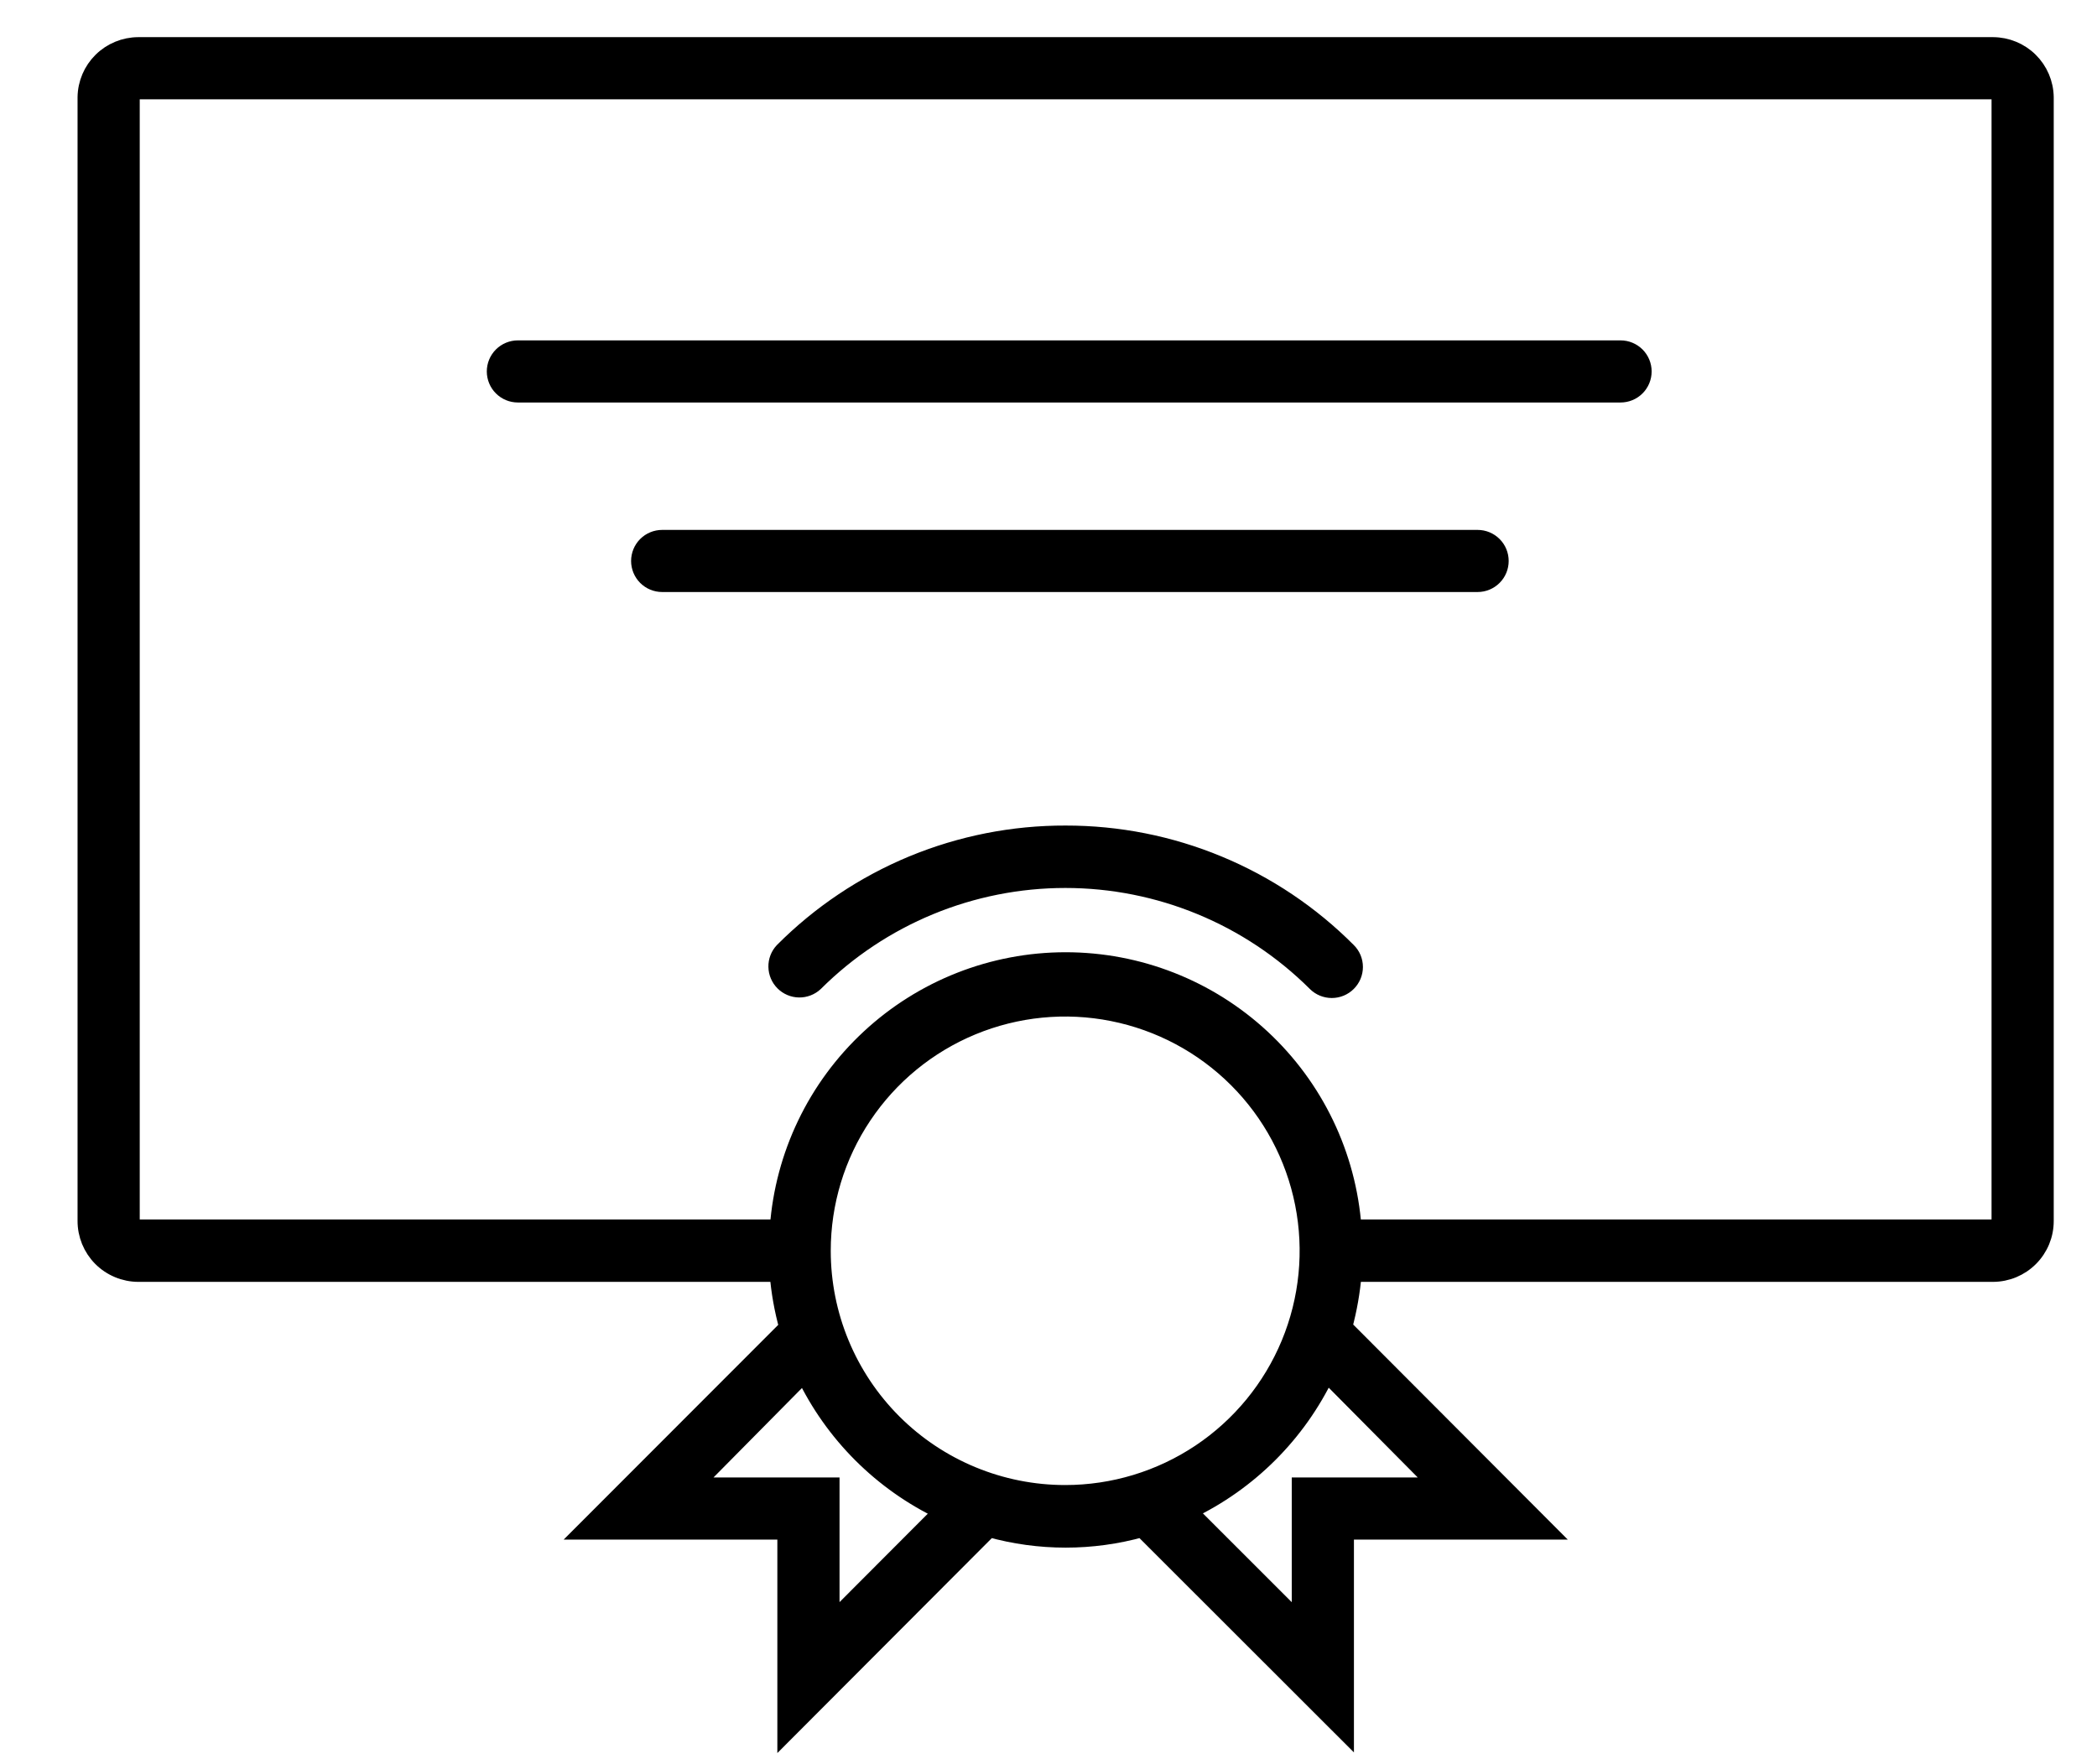 <svg width="63" height="53" viewBox="0 0 63 53" xmlns="http://www.w3.org/2000/svg">
<path d="M59.877 1.366H4.153C3.739 1.368 3.343 1.531 3.048 1.822C2.754 2.112 2.586 2.506 2.58 2.92V36.675C2.579 36.883 2.619 37.088 2.697 37.28C2.776 37.472 2.891 37.647 3.037 37.794C3.183 37.941 3.357 38.058 3.549 38.138C3.74 38.218 3.945 38.26 4.153 38.261H23.372C23.416 38.807 23.512 39.349 23.659 39.877L17.537 46.004H23.604V52.062L29.722 45.931C31.222 46.35 32.808 46.35 34.308 45.931L40.426 52.044V46.004H46.498L40.376 39.868C40.518 39.342 40.613 38.804 40.658 38.261H59.877C60.295 38.259 60.695 38.093 60.99 37.797C61.285 37.502 61.45 37.102 61.45 36.685V2.92C61.444 2.506 61.276 2.112 60.982 1.822C60.688 1.531 60.291 1.368 59.877 1.366ZM24.972 48.737V44.637H20.837L24.161 41.276C25.024 43.086 26.484 44.544 28.295 45.407L24.972 48.737ZM24.708 37.577C24.708 36.136 25.135 34.727 25.937 33.529C26.738 32.33 27.877 31.396 29.21 30.844C30.543 30.293 32.01 30.148 33.424 30.43C34.839 30.711 36.139 31.405 37.159 32.424C38.179 33.443 38.874 34.742 39.155 36.156C39.436 37.569 39.292 39.035 38.74 40.366C38.188 41.698 37.253 42.836 36.054 43.637C34.854 44.438 33.444 44.865 32.001 44.865C30.067 44.865 28.212 44.097 26.844 42.731C25.476 41.364 24.708 39.51 24.708 37.577ZM43.193 44.637H39.058V48.737L35.717 45.398C37.528 44.535 38.988 43.077 39.851 41.267L43.193 44.637ZM60.082 36.675C60.082 36.73 60.061 36.783 60.023 36.822C59.984 36.861 59.932 36.884 59.877 36.885H40.654C40.495 34.704 39.516 32.664 37.913 31.175C36.311 29.686 34.203 28.858 32.015 28.858C29.827 28.858 27.719 29.686 26.117 31.175C24.514 32.664 23.535 34.704 23.377 36.885H4.153C4.098 36.884 4.046 36.861 4.007 36.822C3.969 36.783 3.948 36.73 3.948 36.675V2.92C3.952 2.869 3.976 2.821 4.014 2.786C4.052 2.752 4.101 2.733 4.153 2.733H59.877C59.932 2.733 59.984 2.755 60.022 2.793C60.061 2.831 60.082 2.884 60.082 2.938V36.675Z" fill="currentColor" stroke="currentColor" stroke-width="0.5"/>
<path d="M32.015 25.052C30.437 25.047 28.873 25.356 27.414 25.959C25.956 26.563 24.631 27.45 23.518 28.568C23.397 28.697 23.331 28.869 23.335 29.046C23.338 29.223 23.41 29.392 23.535 29.517C23.66 29.642 23.829 29.714 24.006 29.717C24.183 29.72 24.355 29.654 24.484 29.534C26.481 27.544 29.186 26.427 32.006 26.427C34.826 26.427 37.531 27.544 39.528 29.534C39.656 29.662 39.83 29.733 40.011 29.733C40.192 29.733 40.366 29.662 40.494 29.534C40.558 29.47 40.609 29.395 40.644 29.312C40.678 29.229 40.696 29.14 40.696 29.051C40.696 28.961 40.678 28.872 40.644 28.789C40.609 28.706 40.558 28.631 40.494 28.568C39.383 27.452 38.062 26.566 36.606 25.963C35.151 25.359 33.591 25.05 32.015 25.052Z" fill="currentColor" stroke="currentColor" stroke-width="0.5"/>
<path d="M44.392 16.17H19.894C19.712 16.17 19.538 16.242 19.41 16.37C19.282 16.498 19.21 16.672 19.21 16.853C19.21 17.034 19.282 17.208 19.41 17.336C19.538 17.464 19.712 17.536 19.894 17.536H44.392C44.573 17.536 44.747 17.464 44.875 17.336C45.004 17.208 45.075 17.034 45.075 16.853C45.075 16.672 45.004 16.498 44.875 16.37C44.747 16.242 44.573 16.17 44.392 16.17Z" fill="currentColor" stroke="currentColor" stroke-width="0.5"/>
<path d="M48.686 10.476H15.559C15.377 10.476 15.204 10.548 15.075 10.676C14.947 10.804 14.875 10.978 14.875 11.159C14.875 11.341 14.947 11.514 15.075 11.642C15.204 11.771 15.377 11.842 15.559 11.842H48.686C48.868 11.842 49.041 11.771 49.17 11.642C49.298 11.514 49.37 11.341 49.37 11.159C49.37 10.978 49.298 10.804 49.17 10.676C49.041 10.548 48.868 10.476 48.686 10.476Z" fill="currentColor" stroke="currentColor" stroke-width="0.5"/>
</svg>
